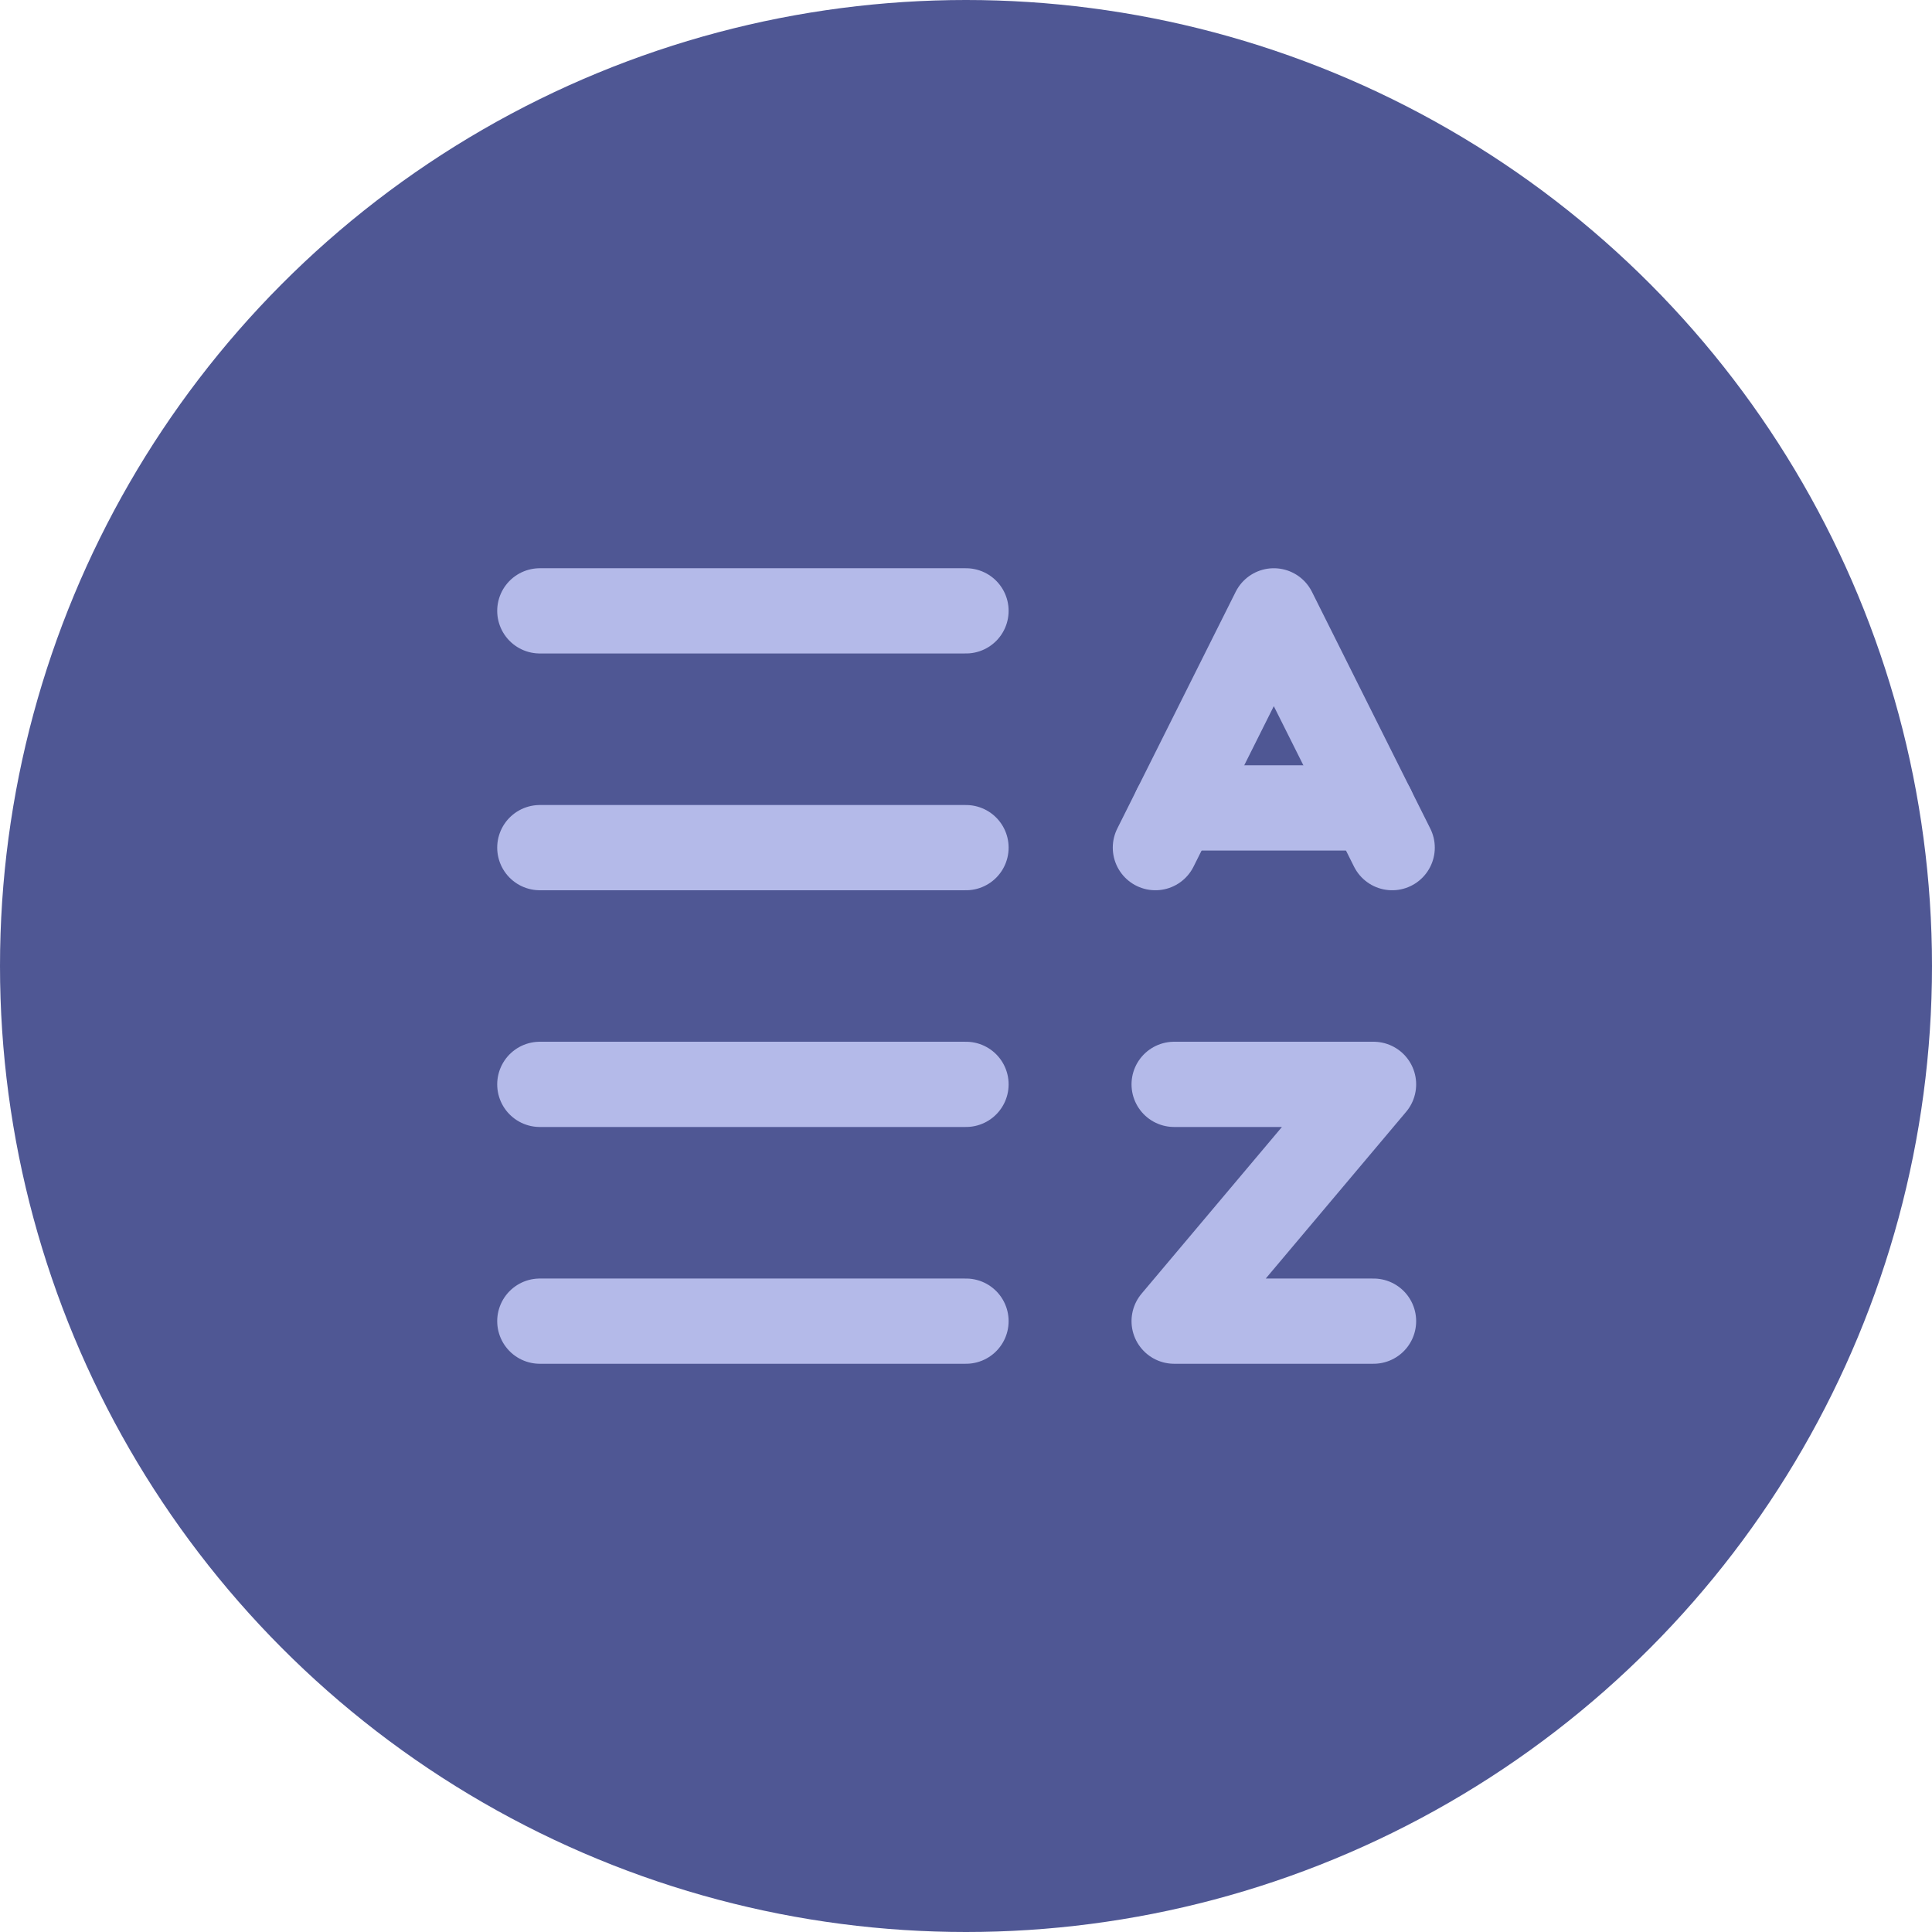 <svg width="34" height="34" viewBox="0 0 34 34" fill="none" xmlns="http://www.w3.org/2000/svg">
<circle cx="17" cy="17" r="17" fill="#4F5794"/>
<path d="M20.663 19.083H24.172L20.663 23.25H24.172" stroke="#B4BAE9" stroke-width="1.5" stroke-linecap="round" stroke-linejoin="round"/>
<path d="M24.5 14.917L22.417 10.75L20.333 14.917" stroke="#B4BAE9" stroke-width="1.5" stroke-linecap="round" stroke-linejoin="round"/>
<path d="M20.683 14.218H24.151" stroke="#B4BAE9" stroke-width="1.5" stroke-linecap="round" stroke-linejoin="round"/>
<path d="M17 23.25H9.5" stroke="#B4BAE9" stroke-width="1.5" stroke-linecap="round" stroke-linejoin="round"/>
<path d="M17 19.083H9.5" stroke="#B4BAE9" stroke-width="1.5" stroke-linecap="round" stroke-linejoin="round"/>
<path d="M17 14.917H9.5" stroke="#B4BAE9" stroke-width="1.5" stroke-linecap="round" stroke-linejoin="round"/>
<path d="M17 10.75H9.5" stroke="#B4BAE9" stroke-width="1.5" stroke-linecap="round" stroke-linejoin="round"/>
</svg>
